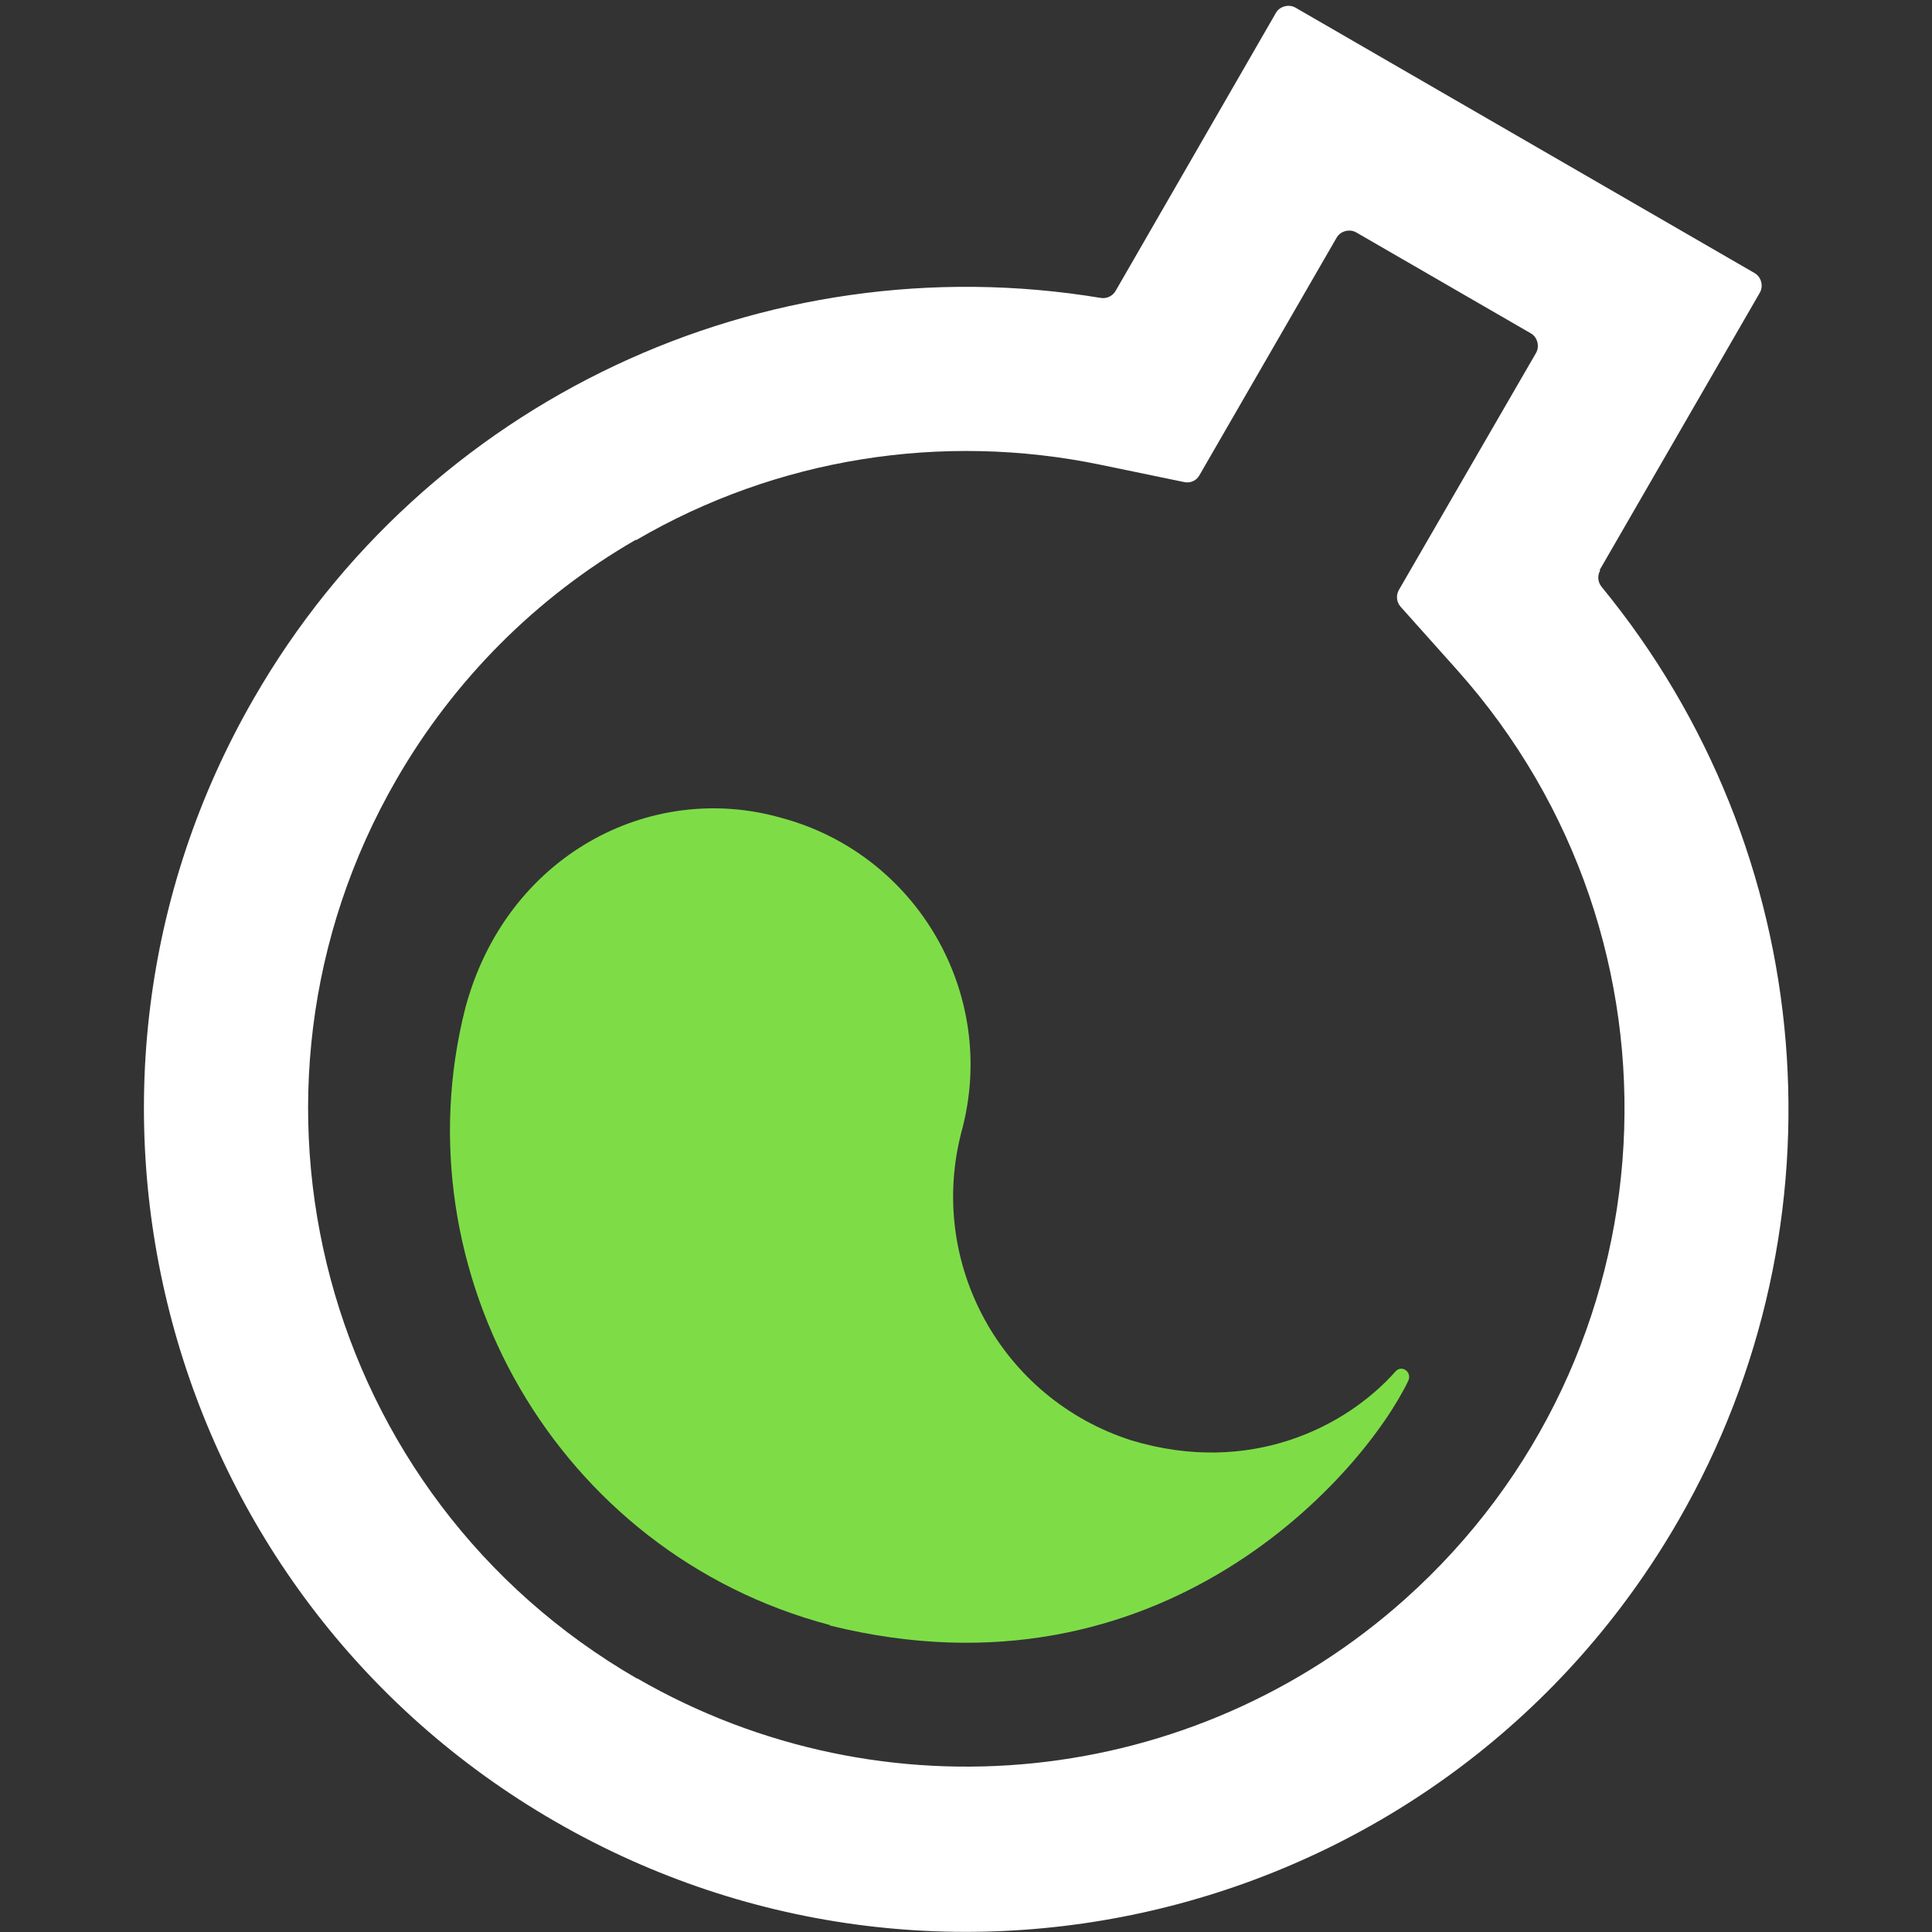 <?xml version="1.0" encoding="UTF-8"?>
<svg id="WonderTax-Labs-brandmark" xmlns="http://www.w3.org/2000/svg" data-name="WonderTax-Labs-brandmark" version="1.1" viewBox="0 0 404 404">
  <rect x="0" y="0" width="404" height="404" fill="#333333" stroke="none"/>
  <defs>
    <style>
      .wtl-inside {
        fill: #7edd47;
      }

      .wtl-inside, .wtl-bottle {
        stroke-width: 0px;
      }

      .wtl-bottle {
        fill: #ffffff;
      }
    </style>
  </defs>
  <path class="wtl-bottle" d="M334.5,119.2l33.5-58c.8-1.4.3-3.3-1.1-4.1L270.9,1.6c-1.4-.8-3.3-.3-4.1,1.1l-33.5,58.1c-.6,1.1-1.9,1.7-3.1,1.5-70.6-11.7-141.3,21.5-177.1,83.7-47.4,82.1-19.2,187.5,63,234.9,82.3,47.5,187.5,19.3,234.9-63,35.8-62.1,29.3-139.9-16.1-195.2-.8-1-.9-2.3-.3-3.4h0ZM133.2,351c-65.8-38-88.3-122.2-50.3-188,12-20.8,29.2-38.1,50-50.1h.2c29.3-17.1,63.9-22.6,97.1-15.7l17.4,3.6c1.3.3,2.6-.3,3.2-1.4l28.7-49.7c.8-1.4,2.7-1.9,4.1-1.1l36.5,21.1c1.4.8,1.9,2.7,1.1,4.1l-28.7,49.6c-.6,1.1-.5,2.5.4,3.5l11.8,13.2c50.6,56.7,45.8,143.6-10.9,194.3-44.3,39.6-109,46.3-160.5,16.6h0Z"/>
  <path class="wtl-inside" d="M173.5,339.9c69.6,17.3,111.8-32,121-51.2.8-1.8-1.4-3.4-2.7-1.9-10.2,11.5-30.3,21.9-55.2,14.4-27.2-8.7-42.8-37.1-35.5-64.7,7.7-28.5-9.3-57.9-37.8-65.5-27.5-7.8-57.5,8-66,39.8-14,55,19,113.9,76.2,129h0Z"/>
</svg>